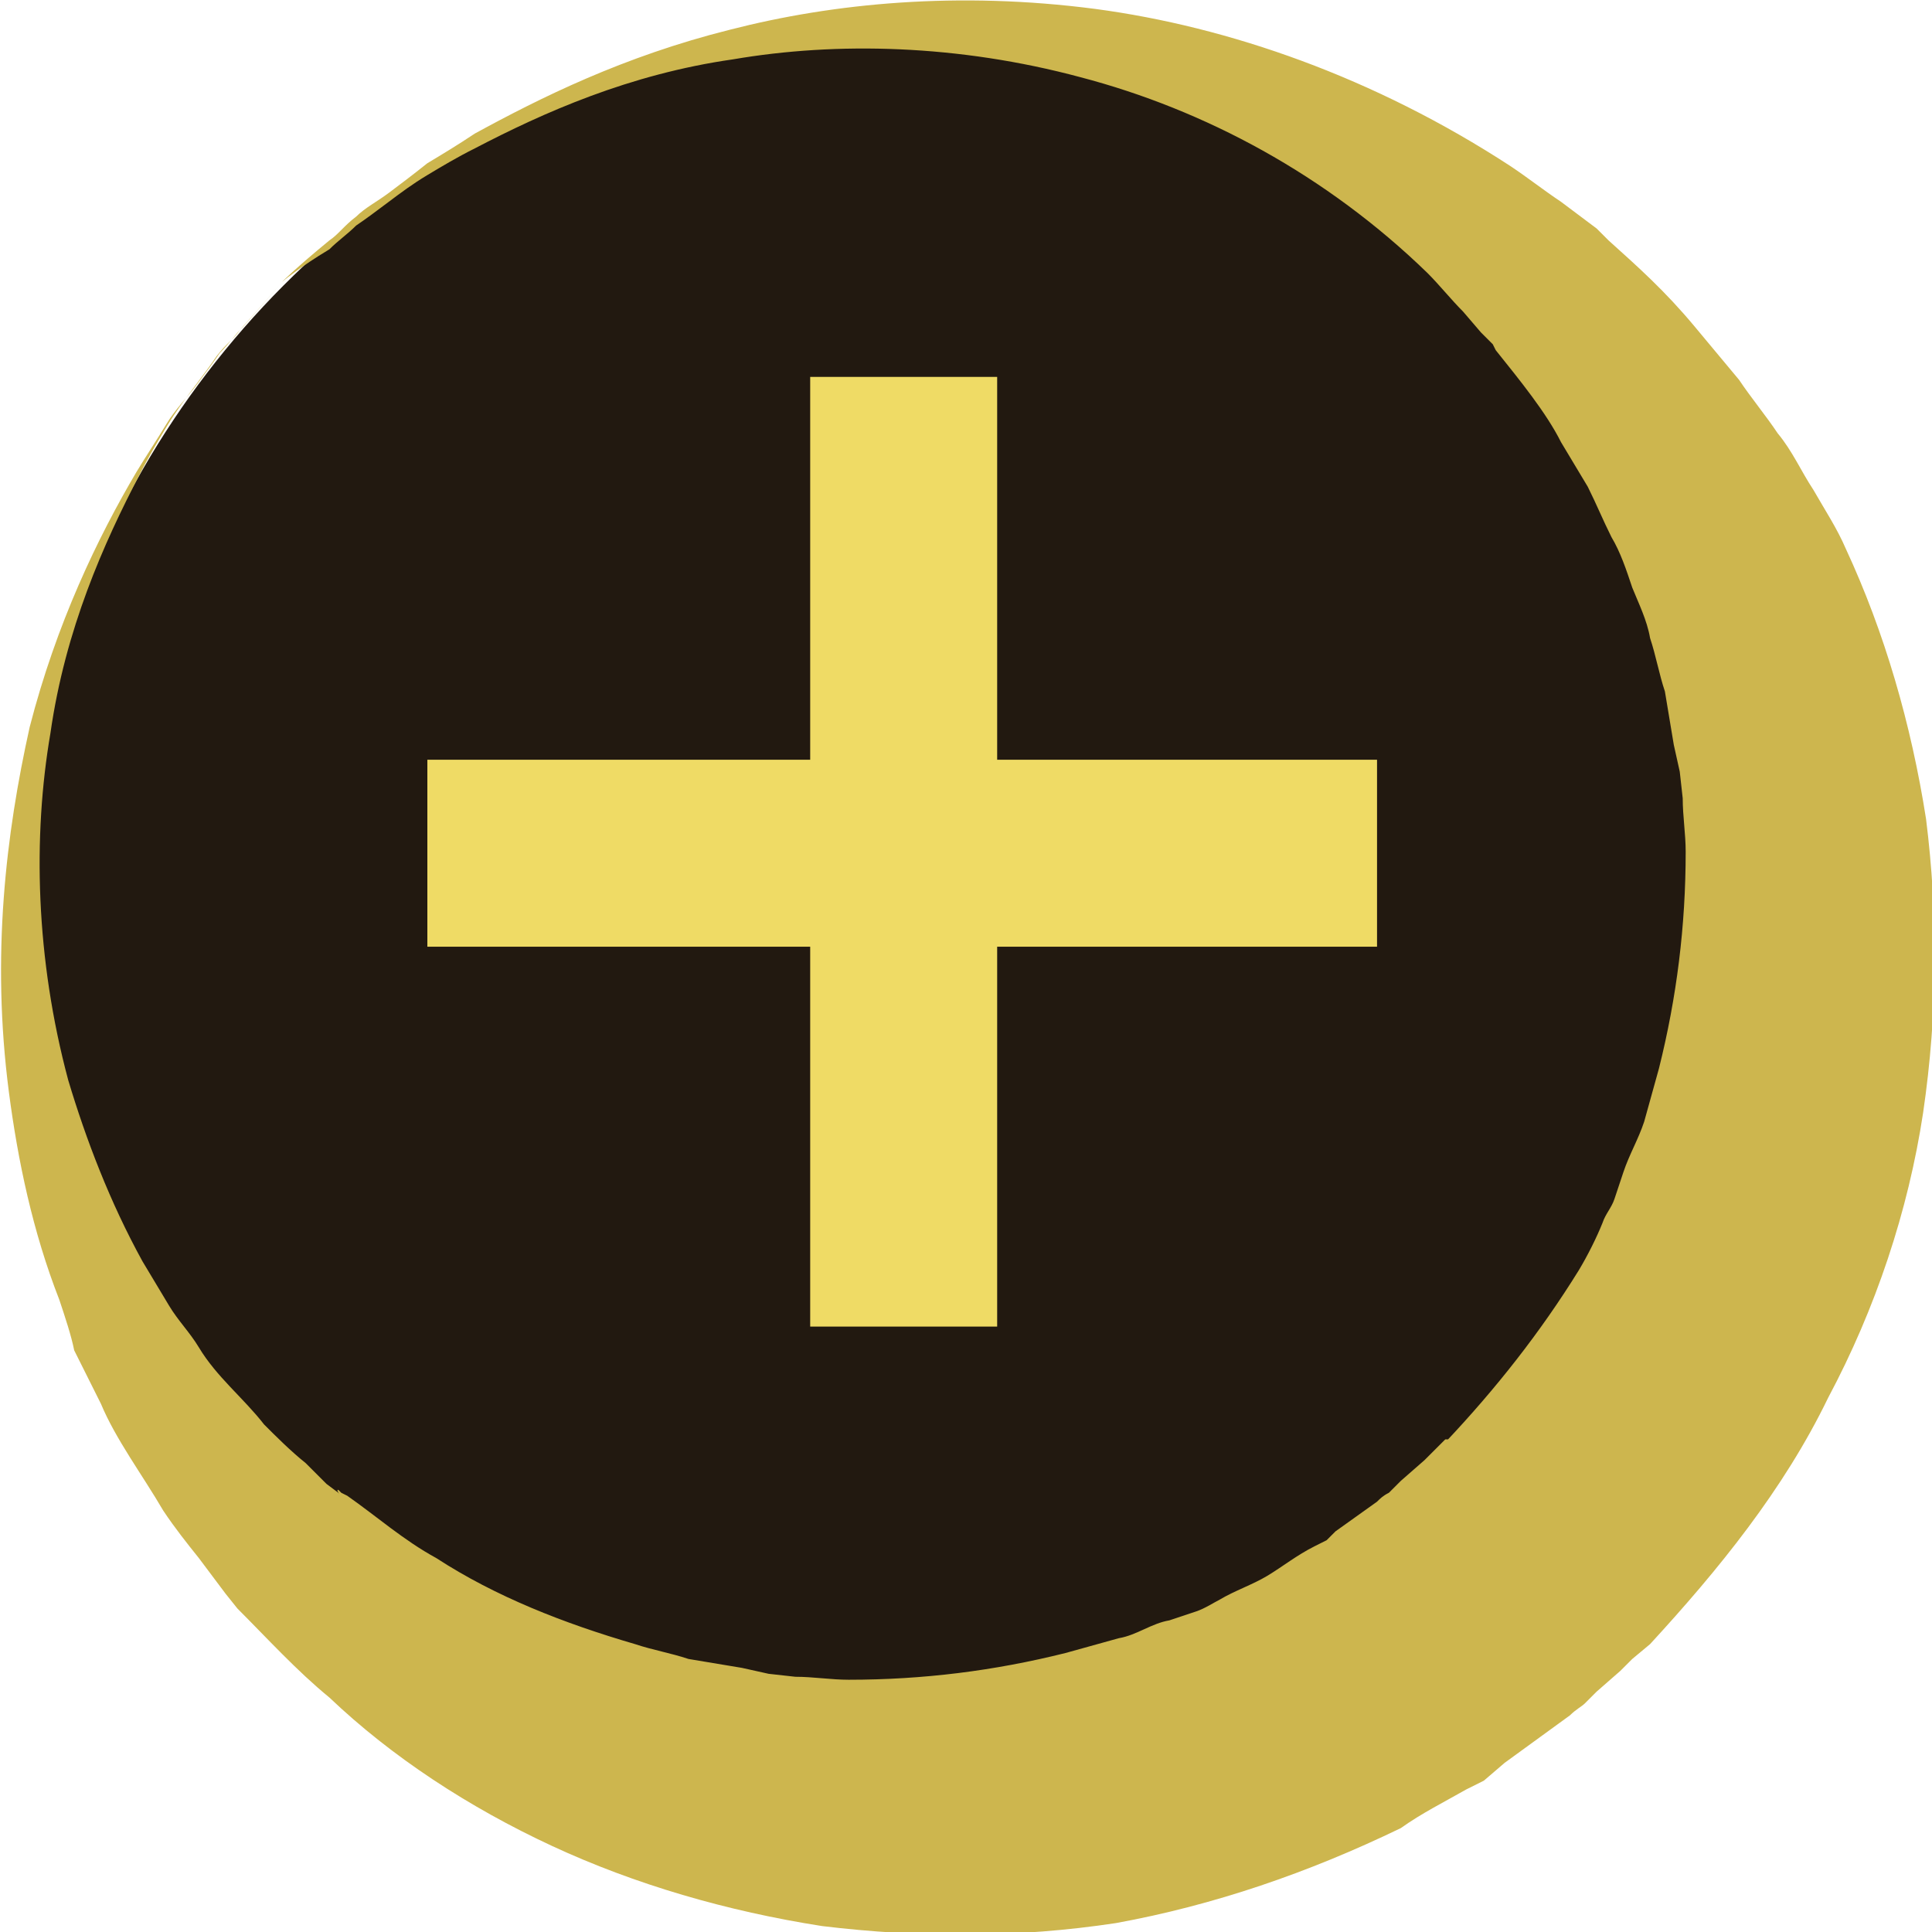 <!-- Generator: Adobe Illustrator 18.1.1, SVG Export Plug-In  -->
<svg version="1.0"
	 xmlns="http://www.w3.org/2000/svg" xmlns:xlink="http://www.w3.org/1999/xlink" xmlns:a="http://ns.adobe.com/AdobeSVGViewerExtensions/3.0/"
	 x="0px" y="0px" width="65.1px" height="65.1px" viewBox="0 0 65.1 65.1" overflow="scroll" enable-background="new 0 0 65.1 65.1"
	 xml:space="preserve">
<defs>
</defs>
<g>
	<g>
		<circle fill="#221910" cx="30.8" cy="30.8" r="30"/>
		<g>
			<path fill="#CDB64E" d="M9.5,9.5c0,0,0.5-0.5,1.6-1.4c0.3-0.2,0.5-0.5,0.9-0.8c0.3-0.3,0.7-0.5,1.1-0.8c0.4-0.3,0.8-0.6,1.3-1
				c0.5-0.3,1-0.6,1.6-1C18.2,3.3,21,1.9,24.6,1c3.5-0.9,7.7-1.3,12.3-0.7c4.5,0.6,9.4,2.3,14,5.3c0.6,0.4,1.1,0.8,1.7,1.2l0.8,0.6
				l0.4,0.3l0.4,0.4c1,0.9,1.9,1.7,2.9,2.9c0.5,0.6,1,1.2,1.5,1.8c0.4,0.6,0.9,1.2,1.3,1.8c0.5,0.6,0.8,1.3,1.2,1.9
				c0.4,0.7,0.8,1.3,1.1,2c1.3,2.8,2.2,5.9,2.7,9.1c0.4,3.2,0.4,6.5-0.1,9.9c-0.5,3.3-1.6,6.6-3.2,9.6c-1.5,3.1-3.7,5.8-6,8.3
				l-0.6,0.5l-0.4,0.4l-0.8,0.7l-0.4,0.4c-0.1,0.1-0.3,0.2-0.5,0.4l-1.1,0.8l-1.1,0.8L50,60l-0.6,0.3c-0.7,0.4-1.5,0.8-2.2,1.3
				c-3.1,1.5-6.3,2.6-9.6,3.2c-3.3,0.5-6.6,0.5-9.9,0.1c-3.2-0.5-6.3-1.4-9.1-2.7c-2.8-1.3-5.4-3-7.5-5c-1.1-0.9-2.1-2-3.1-3
				l-0.4-0.5l-0.3-0.4l-0.6-0.8c-0.4-0.5-0.8-1-1.2-1.6c-0.7-1.2-1.6-2.4-2.1-3.6c-0.3-0.6-0.6-1.2-0.9-1.8C2.4,45,2.2,44.4,2,43.8
				c-0.9-2.3-1.4-4.7-1.7-7c-0.6-4.6-0.1-8.7,0.7-12.3c0.9-3.5,2.3-6.4,3.6-8.6c0.3-0.5,0.7-1.1,1-1.6c0.3-0.5,0.7-0.9,1-1.3
				c0.3-0.4,0.6-0.8,0.8-1.1c0.3-0.3,0.5-0.6,0.8-0.9C9,10.1,9.5,9.5,9.5,9.5z M9.5,9.5c0,0-0.5,0.6-1.4,1.6
				c-0.2,0.3-0.5,0.5-0.8,0.9c-0.2,0.3-0.5,0.7-0.8,1.1c-0.3,0.4-0.6,0.8-0.9,1.3c-0.3,0.5-0.6,1-0.9,1.6c-1.2,2.3-2.5,5.2-3,8.7
				c-0.6,3.5-0.5,7.6,0.6,11.7c0.6,2,1.4,4.1,2.5,6.1c0.3,0.5,0.6,1,0.9,1.5c0.3,0.5,0.7,0.9,1,1.4c0.6,1,1.5,1.7,2.2,2.6
				c0.4,0.4,0.9,0.9,1.4,1.3l0.7,0.7l0.4,0.3c0.1,0.1-0.1-0.1,0-0.1l0,0l0.1,0.1l0.2,0.1c1,0.7,1.9,1.5,3,2.1c2,1.3,4.3,2.2,6.7,2.9
				c0.6,0.2,1.2,0.3,1.8,0.5c0.6,0.1,1.2,0.2,1.8,0.3l0.9,0.2l0.9,0.1c0.6,0,1.2,0.1,1.8,0.1c2.5,0,4.9-0.3,7.3-0.9l1.8-0.5
				c0.6-0.1,1.1-0.5,1.7-0.6l0.9-0.3c0.3-0.1,0.6-0.3,0.8-0.4c0.5-0.3,1.1-0.5,1.6-0.8c0.5-0.3,1-0.7,1.6-1l0.4-0.2l0.3-0.3l0.7-0.5
				l0.7-0.5c0.1-0.1,0.2-0.2,0.4-0.3l0.4-0.4l0.8-0.7l0.4-0.4l0.2-0.2l0.1-0.1l0.1,0c-0.1,0.1,0.2-0.2-0.1,0.1
				c1.7-1.8,3.2-3.7,4.5-5.8c0.3-0.5,0.6-1.1,0.8-1.6c0.1-0.3,0.3-0.5,0.4-0.8l0.3-0.9c0.2-0.6,0.5-1.1,0.7-1.7l0.5-1.8
				c0.6-2.4,0.9-4.8,0.9-7.3c0-0.6-0.1-1.2-0.1-1.8l-0.1-0.9l-0.2-0.9c-0.1-0.6-0.2-1.2-0.3-1.8c-0.2-0.6-0.3-1.2-0.5-1.8
				c-0.1-0.6-0.4-1.2-0.6-1.7c-0.2-0.6-0.4-1.2-0.7-1.7c-0.3-0.6-0.5-1.1-0.8-1.7c-0.3-0.5-0.6-1-0.9-1.5c-0.5-1-1.4-2.1-2.2-3.1
				l-0.1-0.2l-0.1-0.1l0,0c0,0,0.1,0.1,0,0l-0.3-0.3l-0.6-0.7c-0.4-0.4-0.8-0.9-1.2-1.3c-3.4-3.3-7.5-5.5-11.7-6.6
				c-4.1-1.1-8.2-1.2-11.7-0.6c-3.5,0.5-6.4,1.8-8.7,3c-0.6,0.3-1.1,0.6-1.6,0.9c-0.5,0.3-0.9,0.6-1.3,0.9c-0.4,0.3-0.8,0.6-1.1,0.8
				c-0.3,0.3-0.6,0.5-0.9,0.8C10.1,9,9.5,9.5,9.5,9.5z"/>
		</g>
	</g>
	<polygon fill="#EFDB65" points="46.4,25.6 33.6,25.6 33.6,12.7 27.3,12.7 27.3,25.6 14.4,25.6 14.4,31.9 27.3,31.9 27.3,44.7 
		33.6,44.7 33.6,31.9 46.4,31.9 	"/>
</g>
</svg>

